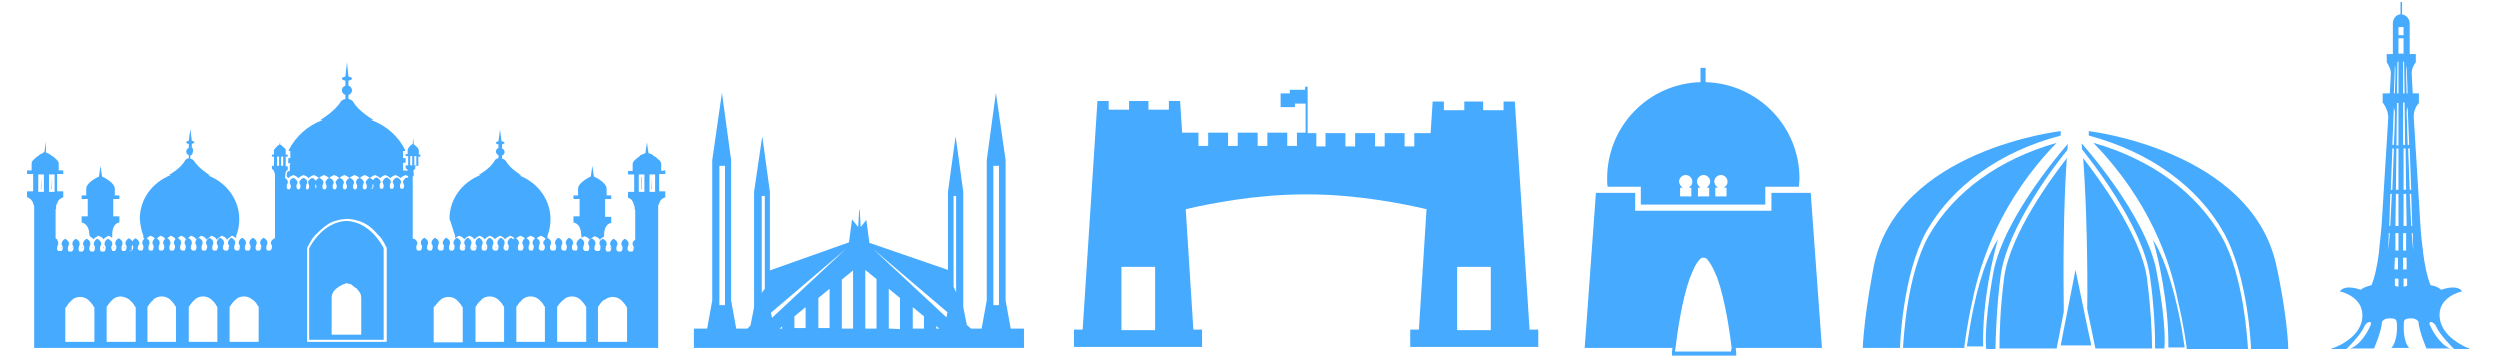 <?xml version="1.0" encoding="utf-8"?>
<!-- Generator: Adobe Illustrator 23.1.0, SVG Export Plug-In . SVG Version: 6.00 Build 0)  -->
<svg version="1.1" id="Layer_1" xmlns="http://www.w3.org/2000/svg" xmlns:xlink="http://www.w3.org/1999/xlink" x="0px" y="0px"
	 viewBox="0 0 490 70" style="enable-background:new 0 0 490 70;" xml:space="preserve">
<style type="text/css">
	.st0{fill:#46AAFF;}
</style>
<path class="st0" d="M10.2,34.7L10.2,34.7l-0.1,2.4h0.1V34.7z"/>
<path class="st0" d="M8.1,34.7L8.1,34.7L8,37.1h0.1V34.7z"/>
<path class="st0" d="M129.6,33.5v-1.3c0-0.1,0-0.2,0-0.2c0-0.1-0.1-0.2-0.1-0.2c0-0.1-0.1-0.1-0.1-0.2c-0.1-0.1-0.1-0.2-0.2-0.2
	c-0.3-0.3-0.6-0.6-1-0.8c-0.1,0-0.2-0.1-0.2-0.2c-0.1-0.1-0.2-0.1-0.2-0.1c-0.2-0.1-0.3-0.2-0.5-0.2c-0.1-0.1-0.2-0.1-0.2-0.1
	l-0.3-2.1l-0.3,2.1c0,0-0.1,0-0.2,0.1c-0.1,0.1-0.3,0.1-0.5,0.2c-0.1,0-0.2,0.1-0.2,0.1c-0.1,0-0.2,0.1-0.2,0.2
	c-0.3,0.2-0.7,0.5-1,0.8c-0.1,0.1-0.1,0.1-0.2,0.2c0,0.1-0.1,0.1-0.1,0.2c0,0.1-0.1,0.2-0.1,0.2c0,0.1,0,0.2,0,0.2v1.3h-0.9v0.7h1.2
	v3.4h-1.2v1.2c0,0,0.1,0,0.1,0c0.1,0,0.2,0.1,0.2,0.1c0.1,0,0.1,0.1,0.2,0.1c0.2,0.1,0.3,0.3,0.4,0.5c0,0.1,0.1,0.1,0.1,0.2
	c0,0.1,0.1,0.2,0.1,0.3c0,0.1,0,0.1,0.1,0.2c0,0.1,0,0.2,0.1,0.3c0,0.1,0,0.1,0,0.2c0,0,0,0.1,0,0.1c0,0,0,0.1,0,0.1
	c0,0.1,0,0.2,0,0.2h0.1v5.9c0,0-0.1,0-0.1,0.1c-0.1,0-0.1,0.1-0.2,0.1c0,0,0,0,0,0c-0.1,0.1-0.1,0.1-0.1,0.2c0,0-0.1,0.1-0.1,0.1
	c0,0,0,0.1,0,0.2c0,0,0,0.1,0,0.1c0,0.1,0,0.1,0,0.2c0,0,0.3,0.3,0.2,0.7c0,0.1,0,0.2-0.1,0.4c0,0.1-0.1,0.1-0.2,0.2h-0.6
	c-0.1-0.1-0.1-0.2-0.2-0.2c-0.1-0.1-0.1-0.2-0.1-0.4c0-0.4,0.2-0.7,0.2-0.7c0-0.1,0-0.2,0-0.3c0-0.2-0.1-0.4-0.2-0.5
	c-0.2-0.2-0.5-0.4-0.5-0.4s-0.3,0.1-0.5,0.4c-0.1,0.1-0.2,0.3-0.2,0.5c0,0.1,0,0.2,0,0.3c0,0,0.3,0.3,0.2,0.7c0,0.1,0,0.2-0.1,0.4
	c0,0.1-0.1,0.1-0.2,0.2h-0.6c-0.1-0.1-0.1-0.2-0.2-0.2c-0.1-0.1-0.1-0.2-0.1-0.4c0-0.4,0.2-0.7,0.2-0.7c0-0.1,0-0.2,0-0.3
	c0-0.2-0.1-0.4-0.2-0.5c-0.2-0.2-0.5-0.4-0.5-0.4s-0.3,0.1-0.5,0.4c-0.1,0.1-0.2,0.3-0.2,0.5c0,0.1,0,0.2,0,0.3c0,0,0.3,0.3,0.2,0.7
	c0,0.1,0,0.2-0.1,0.4c0,0.1-0.1,0.1-0.2,0.2h-0.6c-0.1-0.1-0.1-0.2-0.1-0.2c-0.1-0.1-0.1-0.2-0.1-0.4c0-0.4,0.2-0.7,0.2-0.7
	c0-0.1,0-0.2,0-0.3c0-0.2-0.1-0.4-0.2-0.5c-0.2-0.2-0.5-0.4-0.5-0.4s-0.1,0-0.2,0.1c-0.1,0.1-0.2,0.1-0.3,0.2
	c-0.1,0.1-0.2,0.3-0.2,0.5c0,0.1,0,0.2,0,0.3c0,0,0.3,0.3,0.2,0.7c0,0.1,0,0.2-0.1,0.4c0,0.1-0.1,0.1-0.2,0.2h-0.6
	c-0.1-0.1-0.1-0.2-0.2-0.2c-0.1-0.1-0.1-0.2-0.1-0.4c0-0.4,0.2-0.7,0.2-0.7c0-0.1,0-0.2,0-0.3c0-0.2-0.1-0.4-0.2-0.5
	c-0.2-0.2-0.5-0.4-0.5-0.4s-0.3,0.1-0.5,0.4c-0.1,0.1-0.2,0.3-0.2,0.5c0,0.1,0,0.2,0,0.3c0,0,0.3,0.3,0.2,0.7c0,0.1,0,0.2-0.1,0.4
	c0,0.1-0.1,0.1-0.2,0.2h-0.6c-0.1-0.1-0.1-0.2-0.2-0.2c-0.1-0.1-0.1-0.2-0.1-0.4c0-0.4,0.2-0.7,0.2-0.7c0-0.1,0-0.2,0-0.3
	c0-0.2-0.1-0.4-0.2-0.5c-0.2-0.2-0.5-0.4-0.5-0.4s-0.3,0.1-0.5,0.4c0,0-0.1,0.1-0.1,0.1c-0.1,0.1-0.1,0.3-0.2,0.4c0,0.1,0,0.2,0,0.3
	c0,0,0,0.1,0.1,0.2c0.1,0.1,0.1,0.3,0.1,0.5c0,0,0,0.1,0,0.1c0,0.1-0.1,0.2-0.1,0.3c0,0-0.1,0.1-0.1,0.1h-0.6
	c-0.1-0.1-0.1-0.1-0.2-0.2c-0.1-0.1-0.1-0.2-0.1-0.4c0-0.4,0.2-0.7,0.2-0.7c0-0.1,0-0.2,0-0.3c0-0.2-0.1-0.4-0.2-0.5
	c-0.2-0.2-0.5-0.4-0.5-0.4s-0.3,0.1-0.5,0.4c-0.1,0.1-0.2,0.3-0.2,0.5c0,0.1,0,0.2,0,0.3c0,0,0.3,0.3,0.2,0.7c0,0.1,0,0.2-0.1,0.4
	c0,0.1-0.1,0.2-0.1,0.2h-0.6c-0.1-0.1-0.1-0.1-0.2-0.2c-0.1-0.1-0.1-0.2-0.1-0.4c0-0.4,0.2-0.7,0.2-0.7c0-0.1,0-0.2,0-0.3
	c0-0.2-0.1-0.4-0.2-0.5c-0.2-0.2-0.5-0.4-0.5-0.4s-0.3,0.1-0.5,0.4c-0.1,0.1-0.2,0.3-0.2,0.5c0,0.1,0,0.2,0,0.3c0,0,0.3,0.3,0.2,0.7
	c0,0.1,0,0.2-0.1,0.4c0,0.1-0.1,0.2-0.2,0.2h-0.6c-0.1-0.1-0.1-0.1-0.2-0.2c-0.1-0.1-0.1-0.2-0.1-0.4c0-0.4,0.2-0.7,0.2-0.7
	c0-0.1,0-0.2,0-0.3c0-0.2-0.1-0.4-0.2-0.5c-0.2-0.2-0.5-0.4-0.5-0.4s-0.3,0.1-0.5,0.4c-0.1,0.1-0.1,0.1-0.2,0.2
	c-0.1,0.1-0.1,0.2-0.1,0.3c0,0.1,0,0.2,0,0.3c0,0,0,0,0.1,0.1c0.1,0.1,0.2,0.3,0.2,0.6c0,0.2-0.1,0.3-0.2,0.5c0,0,0,0-0.1,0.1h-0.6
	c-0.1-0.1-0.1-0.2-0.2-0.2c-0.1-0.1-0.1-0.2-0.1-0.4c0-0.4,0.2-0.7,0.2-0.7c0-0.1,0-0.2,0-0.3c0-0.2-0.1-0.4-0.2-0.5
	c-0.2-0.2-0.5-0.4-0.5-0.4s-0.3,0.1-0.5,0.4c-0.1,0.1-0.2,0.3-0.2,0.5c0,0.1,0,0.2,0,0.3c0,0,0.3,0.3,0.2,0.7c0,0.1,0,0.2-0.1,0.4
	c0,0.1-0.1,0.1-0.1,0.2h-0.6c-0.1-0.1-0.1-0.2-0.1-0.2c-0.1-0.1-0.1-0.2-0.1-0.4c0-0.4,0.2-0.7,0.2-0.7c0-0.1,0-0.2,0-0.3
	c0-0.2-0.1-0.4-0.2-0.5c-0.2-0.2-0.5-0.4-0.5-0.4s-0.3,0.1-0.5,0.4c-0.1,0.1-0.2,0.3-0.2,0.5c0,0.1,0,0.2,0,0.3c0,0,0.3,0.3,0.2,0.7
	c0,0.1,0,0.2-0.1,0.4c0,0.1-0.1,0.1-0.2,0.2h-0.6c-0.1-0.1-0.1-0.2-0.1-0.2c-0.1-0.1-0.1-0.2-0.1-0.4c0-0.4,0.2-0.7,0.2-0.7
	c0-0.1,0-0.2,0-0.3c0-0.2-0.1-0.4-0.2-0.5c-0.2-0.2-0.5-0.4-0.5-0.4s-0.3,0.1-0.5,0.4c-0.1,0.1-0.2,0.3-0.2,0.5c0,0.1,0,0.2,0,0.3
	c0,0,0.3,0.3,0.2,0.7c0,0.1,0,0.2-0.1,0.4c0,0.1-0.1,0.1-0.1,0.2H101c-0.1-0.1-0.1-0.2-0.2-0.2c-0.1-0.1-0.1-0.2-0.1-0.4
	c0-0.4,0.2-0.7,0.2-0.7c0-0.1,0-0.2,0-0.3c0-0.2-0.1-0.4-0.2-0.5c-0.2-0.2-0.5-0.4-0.5-0.4s-0.3,0.1-0.5,0.4
	c-0.1,0.1-0.2,0.3-0.2,0.5c0,0.1,0,0.2,0,0.3c0,0,0.3,0.3,0.2,0.7c0,0.1,0,0.2-0.1,0.4c0,0.1-0.1,0.1-0.1,0.2H99
	c-0.1-0.1-0.1-0.2-0.2-0.2c-0.1-0.1-0.1-0.2-0.1-0.4c0-0.4,0.2-0.7,0.2-0.7c0-0.1,0-0.2,0-0.3c0-0.2-0.1-0.4-0.2-0.5
	c-0.2-0.2-0.5-0.4-0.5-0.4s-0.3,0.1-0.5,0.4c-0.1,0.1-0.2,0.3-0.2,0.5c0,0.1,0,0.2,0,0.3c0,0,0.3,0.3,0.2,0.7c0,0.1,0,0.2-0.1,0.4
	c0,0.1-0.1,0.1-0.2,0.2h-0.6c-0.1-0.1-0.1-0.2-0.2-0.2c-0.1-0.1-0.1-0.2-0.1-0.4c0-0.4,0.2-0.7,0.2-0.7c0-0.1,0-0.2,0-0.3
	c0-0.2-0.1-0.4-0.2-0.5c-0.2-0.2-0.5-0.4-0.5-0.4s-0.3,0.1-0.5,0.4c-0.1,0.1-0.2,0.3-0.2,0.5c0,0.1,0,0.2,0,0.3c0,0,0.3,0.3,0.2,0.7
	c0,0.1,0,0.2-0.1,0.4c0,0.1-0.1,0.1-0.2,0.2h-0.6c-0.1-0.1-0.1-0.2-0.1-0.2c-0.1-0.1-0.1-0.2-0.1-0.4c0-0.4,0.2-0.7,0.2-0.7
	c0-0.1,0-0.2,0-0.3c0-0.2-0.1-0.4-0.2-0.5c-0.2-0.2-0.5-0.4-0.5-0.4s-0.3,0.1-0.5,0.4c-0.1,0.1-0.2,0.3-0.2,0.5c0,0.1,0,0.2,0,0.3
	c0,0,0.3,0.3,0.2,0.7c0,0.1,0,0.2-0.1,0.4c0,0.1-0.1,0.1-0.2,0.2h-0.6c-0.1-0.1-0.1-0.2-0.2-0.2c-0.1-0.1-0.1-0.2-0.1-0.4
	c0-0.4,0.2-0.7,0.2-0.7c0-0.1,0-0.2,0-0.3c0-0.2-0.1-0.4-0.2-0.5c-0.2-0.2-0.5-0.4-0.5-0.4s-0.3,0.1-0.5,0.4
	c-0.1,0.1-0.2,0.3-0.2,0.5c0,0.1,0,0.2,0,0.3c0,0,0.3,0.3,0.2,0.7c0,0.1,0,0.2-0.1,0.4c0,0.1-0.1,0.1-0.1,0.2h-0.6
	c-0.1-0.1-0.1-0.2-0.2-0.2c-0.1-0.1-0.1-0.2-0.1-0.4c0-0.4,0.2-0.7,0.2-0.7c0-0.1,0-0.2,0-0.3c0-0.2-0.1-0.4-0.2-0.5
	c-0.2-0.2-0.5-0.4-0.5-0.4s-0.3,0.1-0.5,0.4c-0.1,0.1-0.2,0.3-0.2,0.5c0,0.1,0,0.2,0,0.3c0,0,0.3,0.3,0.2,0.7c0,0.1,0,0.2-0.1,0.3
	c0,0.1-0.1,0.2-0.2,0.3h-0.1h-0.5c-0.1-0.1-0.1-0.2-0.1-0.2c-0.1-0.1-0.1-0.2-0.1-0.4c0-0.4,0.2-0.7,0.2-0.7c0-0.1,0-0.2,0-0.3
	c0-0.2-0.1-0.4-0.2-0.5c-0.2-0.2-0.5-0.4-0.5-0.4s-0.3,0.1-0.5,0.4c-0.1,0.1-0.2,0.3-0.2,0.5c0,0.1,0,0.2,0,0.3c0,0,0.3,0.3,0.2,0.7
	c0,0.1,0,0.2-0.1,0.4c0,0.1-0.1,0.1-0.2,0.2h-0.6c-0.1-0.1-0.1-0.2-0.2-0.2c-0.1-0.1-0.1-0.2-0.1-0.4c0-0.4,0.2-0.7,0.2-0.7
	c0-0.1,0-0.2,0-0.3c0-0.2-0.1-0.4-0.2-0.5c-0.2-0.2-0.5-0.4-0.5-0.4s-0.3,0.1-0.5,0.4c-0.1,0.1-0.2,0.3-0.2,0.5c0,0.1,0,0.2,0,0.3
	c0,0,0.3,0.3,0.2,0.7c0,0.1,0,0.2-0.1,0.4c0,0.1-0.1,0.1-0.1,0.2h-0.6c-0.1-0.1-0.1-0.2-0.2-0.2c-0.1-0.1-0.1-0.2-0.1-0.4
	c0-0.4,0.2-0.7,0.2-0.7c0-0.1,0-0.2,0-0.3c0-0.2-0.1-0.4-0.2-0.5c-0.2-0.2-0.5-0.4-0.5-0.4s-0.3,0.1-0.5,0.4
	c-0.1,0.1-0.2,0.3-0.2,0.5c0,0.1,0,0.2,0,0.3c0,0,0.3,0.3,0.2,0.7c0,0.1,0,0.2-0.1,0.4c0,0.1-0.1,0.1-0.2,0.2h-0.6
	c-0.1-0.1-0.1-0.2-0.1-0.2c-0.1-0.1-0.1-0.2-0.1-0.4c0-0.4,0.2-0.7,0.2-0.7c0-0.1,0-0.2,0-0.2c0-0.1,0-0.2-0.1-0.3
	c-0.1-0.2-0.3-0.4-0.5-0.5c0,0,0,0-0.1,0c0,0-0.1,0-0.1,0c0,0,0,0-0.1,0v-9.7h0v-2.8h0c0,0,0-1.1,0.5-1.2v-0.6H82v-1.8h0.4v-0.4
	h-0.3v-0.7c0-0.7-1-1.3-1-1.3L81,27l-0.1,1.2c0,0-1,0.6-1,1.3v0.7h-0.2h-0.2v0.4h0.3H80V31v1.4h-0.5v0.6c0.6,0.1,0.5,1.2,0.5,1.2h0
	v0.7c-0.1-0.1-0.2-0.1-0.2-0.1s-0.1,0-0.3,0.1c-0.1,0.1-0.2,0.1-0.2,0.2c0,0,0,0.1-0.1,0.1c-0.1,0.1-0.1,0.2-0.2,0.3
	c0,0,0,0.1,0,0.1c0,0.1,0,0.2,0,0.2c0,0,0.2,0.3,0.2,0.6c0,0,0,0,0,0.1c0,0.2-0.1,0.3-0.2,0.5h-0.4c-0.2-0.2-0.2-0.3-0.2-0.5
	c0,0,0,0,0-0.1c0-0.4,0.2-0.6,0.2-0.6c0-0.1,0-0.2,0-0.2c0-0.1-0.1-0.3-0.2-0.4c0,0,0-0.1-0.1-0.1c-0.1-0.1-0.2-0.1-0.2-0.2
	c-0.2-0.1-0.3-0.1-0.3-0.1s-0.1,0-0.3,0.1c-0.1,0.1-0.2,0.1-0.2,0.2c0,0,0,0.1-0.1,0.1c-0.1,0.1-0.2,0.2-0.2,0.4c0,0.1,0,0.2,0,0.2
	c0,0,0.2,0.3,0.2,0.6c0,0,0,0,0,0.1c0,0.2-0.1,0.3-0.2,0.5h-0.4c-0.2-0.2-0.2-0.3-0.2-0.5c0,0,0,0,0-0.1c0-0.4,0.2-0.6,0.2-0.6
	c0-0.1,0-0.2,0-0.2c0-0.1-0.1-0.3-0.2-0.4c0,0-0.1-0.1-0.1-0.1c-0.1-0.1-0.2-0.1-0.2-0.2c-0.1-0.1-0.3-0.1-0.3-0.1s-0.1,0-0.3,0.1
	c-0.1,0.1-0.2,0.1-0.2,0.2c0,0-0.1,0.1-0.1,0.1c-0.1,0.1-0.1,0.2-0.2,0.4c0,0.1,0,0.2,0,0.2c0,0,0.2,0.3,0.2,0.6c0,0,0,0,0,0.1
	c0,0.2-0.1,0.3-0.2,0.5h-0.4c-0.1-0.2-0.2-0.3-0.2-0.5c0,0,0,0,0-0.1c0-0.4,0.2-0.6,0.2-0.6c0-0.1,0-0.2,0-0.2
	c0-0.1-0.1-0.3-0.2-0.4c0,0,0-0.1-0.1-0.1c-0.1-0.1-0.2-0.1-0.2-0.2c-0.1-0.1-0.3-0.1-0.3-0.1s-0.1,0-0.3,0.1
	c-0.1,0.1-0.2,0.1-0.2,0.2c0,0,0,0.1-0.1,0.1c0,0,0,0.1-0.1,0.1c-0.1,0.1-0.1,0.2-0.1,0.3c0,0.1,0,0.2,0,0.2c0,0,0.2,0.3,0.2,0.6
	c0,0,0,0,0,0.1c0,0.2-0.1,0.3-0.2,0.5h-0.4C73,36.9,73,36.8,73,36.6c0,0,0,0,0-0.1c0-0.4,0.2-0.6,0.2-0.6c0-0.1,0-0.2,0-0.2
	c0,0,0-0.1,0-0.1c0-0.1-0.1-0.2-0.1-0.3c0,0,0-0.1-0.1-0.1c-0.1-0.1-0.2-0.1-0.2-0.2c-0.2-0.1-0.3-0.1-0.3-0.1s-0.1,0-0.3,0.1
	c-0.1,0.1-0.2,0.1-0.2,0.2c0,0,0,0.1-0.1,0.1c-0.1,0.1-0.2,0.2-0.2,0.4c0,0.1,0,0.2,0,0.2c0,0,0.2,0.3,0.2,0.6c0,0,0,0,0,0.1
	c0,0.2-0.1,0.3-0.2,0.5h-0.4c-0.2-0.2-0.2-0.3-0.2-0.5c0,0,0,0,0-0.1c0-0.4,0.2-0.6,0.2-0.6c0-0.1,0-0.2,0-0.2
	c0-0.1-0.1-0.3-0.2-0.4c0,0,0-0.1-0.1-0.1c-0.1-0.1-0.2-0.1-0.2-0.2c-0.2-0.1-0.3-0.1-0.3-0.1s-0.1,0-0.3,0.1
	c-0.1,0.1-0.2,0.1-0.2,0.2c0,0,0,0.1-0.1,0.1c0,0.1-0.1,0.1-0.1,0.2c0,0.1,0,0.1,0,0.2c0,0.1,0,0.2,0,0.2c0,0,0.2,0.3,0.2,0.6
	c0,0,0,0,0,0.1c0,0.2-0.1,0.3-0.2,0.5h-0.4c-0.2-0.2-0.2-0.3-0.2-0.5c0,0,0,0,0-0.1c0-0.4,0.2-0.6,0.2-0.6c0-0.1,0-0.2,0-0.2
	c0-0.1-0.1-0.3-0.2-0.4c0,0,0-0.1-0.1-0.1c-0.1-0.1-0.2-0.1-0.2-0.2c-0.2-0.1-0.3-0.1-0.3-0.1s-0.1,0-0.3,0.1
	c-0.1,0.1-0.2,0.1-0.2,0.2c0,0-0.1,0.1-0.1,0.1c-0.1,0.1-0.1,0.2-0.2,0.4c0,0.1,0,0.2,0,0.2c0,0,0.2,0.3,0.2,0.6c0,0,0,0,0,0.1
	c0,0.2-0.1,0.3-0.2,0.5h-0.4c-0.2-0.2-0.2-0.3-0.2-0.5c0,0,0,0,0-0.1c0-0.4,0.2-0.6,0.2-0.6c0-0.1,0-0.2,0-0.2
	c0-0.1-0.1-0.3-0.2-0.4c0,0,0-0.1-0.1-0.1c-0.1-0.1-0.1-0.1-0.2-0.2c-0.2-0.1-0.3-0.1-0.3-0.1s-0.1,0-0.3,0.1
	c-0.1,0.1-0.2,0.1-0.2,0.2c0,0,0,0.1-0.1,0.1c-0.1,0.1-0.1,0.2-0.2,0.3c0,0,0,0.1,0,0.1c0,0.1,0,0.2,0,0.2c0,0,0.2,0.3,0.2,0.6
	c0,0,0,0,0,0.1c0,0.2-0.1,0.3-0.2,0.5h-0.4c-0.2-0.2-0.2-0.3-0.2-0.5c0,0,0,0,0-0.1c0-0.4,0.2-0.6,0.2-0.6c0-0.1,0-0.2,0-0.2
	c0-0.1-0.1-0.3-0.2-0.4c0,0,0-0.1-0.1-0.1c-0.1-0.1-0.2-0.1-0.2-0.2c-0.2-0.1-0.3-0.1-0.3-0.1s-0.1,0-0.3,0.1
	c-0.1,0.1-0.2,0.1-0.2,0.2c0,0-0.1,0.1-0.1,0.1c-0.1,0.1-0.2,0.2-0.2,0.4c0,0.1,0,0.2,0,0.2c0,0,0.2,0.3,0.2,0.6c0,0,0,0,0,0.1
	c0,0.2-0.1,0.3-0.2,0.5h-0.4c-0.2-0.2-0.2-0.3-0.2-0.5c0,0,0,0,0-0.1c0-0.4,0.2-0.6,0.2-0.6c0-0.1,0-0.2,0-0.2
	c0-0.1-0.1-0.3-0.2-0.4c0,0,0-0.1-0.1-0.1c-0.1-0.1-0.2-0.1-0.2-0.2c-0.2-0.1-0.3-0.1-0.3-0.1s-0.1,0-0.3,0.1
	c-0.1,0.1-0.2,0.1-0.2,0.2c0,0-0.1,0.1-0.1,0.1c-0.1,0.1-0.1,0.2-0.2,0.4c0,0.1,0,0.2,0,0.2c0,0,0.2,0.3,0.2,0.6c0,0,0,0,0,0.1
	c0,0.2-0.1,0.3-0.2,0.5H62c-0.1-0.2-0.2-0.3-0.2-0.5c0,0,0,0,0-0.1c0-0.4,0.2-0.6,0.2-0.6c0-0.1,0-0.2,0-0.2c0-0.1-0.1-0.3-0.2-0.4
	c0,0,0-0.1-0.1-0.1c-0.1-0.1-0.2-0.1-0.2-0.2c-0.1-0.1-0.3-0.1-0.3-0.1s-0.1,0-0.3,0.1c-0.1,0.1-0.2,0.1-0.2,0.2c0,0,0,0.1-0.1,0.1
	c0,0,0,0.1-0.1,0.1c-0.1,0.1-0.1,0.2-0.1,0.3c0,0.1,0,0.2,0,0.2c0,0,0.2,0.3,0.2,0.6c0,0,0,0,0,0.1c0,0.2-0.1,0.3-0.2,0.5h-0.4
	C60,36.9,60,36.8,60,36.6c0,0,0,0,0-0.1c0-0.4,0.2-0.6,0.2-0.6c0-0.1,0-0.2,0-0.2c0,0,0-0.1,0-0.1c0-0.1-0.1-0.2-0.1-0.3
	c0,0,0-0.1-0.1-0.1c-0.1-0.1-0.2-0.1-0.2-0.2c-0.2-0.1-0.3-0.1-0.3-0.1s-0.1,0-0.3,0.1c-0.1,0.1-0.2,0.1-0.2,0.2c0,0,0,0.1-0.1,0.1
	c-0.1,0.1-0.2,0.2-0.2,0.4c0,0.1,0,0.2,0,0.2c0,0,0.2,0.3,0.2,0.6c0,0,0,0,0,0.1c0,0.2-0.1,0.3-0.2,0.5h-0.4
	c-0.1-0.2-0.2-0.3-0.2-0.5c0,0,0,0,0-0.1c0-0.4,0.2-0.6,0.2-0.6c0-0.1,0-0.2,0-0.2c0-0.1-0.1-0.3-0.2-0.4c0,0,0-0.1-0.1-0.1
	c-0.1-0.1-0.2-0.1-0.2-0.2c-0.1-0.1-0.3-0.1-0.3-0.1s-0.1,0-0.3,0.1c-0.1,0.1-0.2,0.1-0.2,0.2c0,0,0,0.1-0.1,0.1
	c0,0.1-0.1,0.1-0.1,0.2c0,0.1,0,0.1,0,0.2c0,0.1,0,0.2,0,0.2c0,0,0.2,0.3,0.2,0.6c0,0,0,0,0,0.1c0,0.2-0.1,0.3-0.2,0.5h-0.4
	c-0.2-0.2-0.2-0.3-0.2-0.5c0,0,0,0,0-0.1c0-0.4,0.2-0.6,0.2-0.6c0-0.1,0-0.1,0-0.2c0-0.1,0-0.1,0-0.2c0-0.1-0.1-0.2-0.1-0.2
	c0,0-0.1-0.1-0.1-0.1C56.2,35.1,56.1,35,56,35c0,0-0.1,0-0.1,0v-0.5h0c0,0,0-1.1,0.5-1.2v-0.7H56V31v-0.3h0.1h0.3v-0.4h-0.2H56v-0.7
	c0-0.1,0-0.1,0-0.2c0-0.1,0-0.1-0.1-0.2c0,0,0-0.1-0.1-0.1c0-0.1-0.1-0.1-0.2-0.2c0,0-0.1-0.1-0.1-0.1c-0.1-0.1-0.1-0.1-0.2-0.2
	c0,0-0.1,0-0.1-0.1c-0.1-0.1-0.1-0.1-0.2-0.1c0,0-0.1-0.1-0.1-0.1c0,0,0,0,0,0c0,0,0,0,0,0l0-0.6L55,27.1l-0.1,0.6l-0.1,0.6
	c0,0,0,0,0,0c0,0,0,0,0,0c0,0-0.1,0-0.1,0.1c0,0-0.1,0.1-0.2,0.1c0,0-0.1,0-0.1,0.1c-0.1,0-0.1,0.1-0.2,0.2c0,0-0.1,0.1-0.1,0.1
	c-0.1,0.1-0.1,0.1-0.2,0.2c0,0,0,0.1-0.1,0.1c0,0.1,0,0.1-0.1,0.2s0,0.1,0,0.2v0.7h-0.4v0.4h0.4v1.8h-0.4v0.6
	c0.5,0.2,0.6,1.2,0.6,1.2h0v2.7h0v9.7c0,0,0,0-0.1,0c0,0,0,0-0.1,0.1c-0.1,0-0.1,0.1-0.2,0.1c0,0,0,0-0.1,0.1
	c-0.2,0.2-0.3,0.4-0.3,0.6c0,0.1,0,0.1,0,0.2c0,0,0.3,0.3,0.2,0.7c0,0.1,0,0.2-0.1,0.3c0,0.1-0.1,0.2-0.2,0.3h-0.6
	c-0.1-0.1-0.2-0.3-0.2-0.4c0-0.1,0-0.1,0-0.2c0-0.4,0.2-0.7,0.2-0.7c0-0.1,0-0.2,0-0.3c0-0.2-0.1-0.4-0.2-0.5
	c-0.2-0.2-0.5-0.4-0.5-0.4s-0.3,0.1-0.5,0.4c-0.1,0.1-0.2,0.3-0.2,0.5c0,0.1,0,0.2,0,0.3c0,0,0.3,0.3,0.2,0.7c0,0.1,0,0.2-0.1,0.3
	c0,0.1-0.1,0.2-0.2,0.3h-0.6c-0.1-0.1-0.2-0.3-0.2-0.4c0-0.1,0-0.1,0-0.2c0-0.4,0.2-0.7,0.2-0.7c0-0.1,0-0.2,0-0.3
	c0-0.2-0.1-0.4-0.2-0.5c-0.2-0.2-0.5-0.4-0.5-0.4s-0.3,0.1-0.5,0.4c-0.1,0.1-0.2,0.3-0.2,0.5c0,0.1,0,0.2,0,0.3c0,0,0.3,0.3,0.2,0.7
	c0,0.1,0,0.2-0.1,0.4c0,0.1-0.1,0.1-0.2,0.2h-0.6c-0.1-0.1-0.2-0.3-0.2-0.4c0-0.1,0-0.1,0-0.2c0-0.4,0.2-0.7,0.2-0.7
	c0-0.1,0-0.2,0-0.3c0-0.2-0.1-0.4-0.2-0.5c-0.2-0.2-0.5-0.4-0.5-0.4s-0.3,0.1-0.5,0.4c-0.1,0.1-0.2,0.3-0.2,0.5c0,0.1,0,0.2,0,0.3
	c0,0,0.3,0.3,0.2,0.7c0,0.1,0,0.2-0.1,0.4c0,0.1-0.1,0.1-0.1,0.2h-0.5h-0.1c-0.1-0.1-0.1-0.2-0.2-0.2c-0.1-0.1-0.1-0.2-0.1-0.4
	c0-0.4,0.2-0.7,0.2-0.7c0-0.1,0-0.2,0-0.3c0-0.2-0.1-0.4-0.2-0.5c-0.2-0.2-0.5-0.4-0.5-0.4s-0.3,0.1-0.5,0.4
	c-0.1,0.1-0.2,0.3-0.2,0.5c0,0.1,0,0.2,0,0.3c0,0,0.3,0.3,0.2,0.7c0,0.1,0,0.2-0.1,0.3c0,0.1-0.1,0.2-0.2,0.3h-0.6
	c-0.1-0.1-0.1-0.2-0.2-0.2c-0.1-0.1-0.1-0.2-0.1-0.4c0-0.4,0.2-0.7,0.2-0.7c0-0.1,0-0.2,0-0.3c0-0.2-0.1-0.4-0.2-0.5
	c-0.2-0.2-0.5-0.4-0.5-0.4s-0.3,0.1-0.5,0.4c-0.1,0.1-0.2,0.3-0.2,0.5c0,0.1,0,0.2,0,0.3c0,0,0.3,0.3,0.2,0.7c0,0.1,0,0.2-0.1,0.3
	c0,0.1-0.1,0.2-0.2,0.3h-0.6c-0.1-0.1-0.2-0.3-0.2-0.4c0-0.1,0-0.1,0-0.2c0-0.4,0.2-0.7,0.2-0.7c0-0.1,0-0.2,0-0.3
	c0-0.2-0.1-0.4-0.2-0.5c-0.2-0.2-0.5-0.4-0.5-0.4s-0.3,0.1-0.5,0.4c-0.1,0.1-0.2,0.3-0.2,0.5c0,0.1,0,0.2,0,0.3c0,0,0.3,0.3,0.2,0.7
	c0,0.1,0,0.2-0.1,0.3c0,0.1-0.1,0.2-0.2,0.3h-0.6c-0.1-0.1-0.2-0.3-0.2-0.4c0-0.1,0-0.1,0-0.2c0-0.4,0.2-0.7,0.2-0.7
	c0-0.1,0-0.2,0-0.3c0-0.2-0.1-0.4-0.2-0.5c-0.2-0.2-0.5-0.4-0.5-0.4s-0.3,0.1-0.5,0.4c-0.1,0.1-0.2,0.3-0.2,0.5c0,0.1,0,0.2,0,0.3
	c0,0,0.3,0.3,0.2,0.7c0,0.1,0,0.2-0.1,0.4c0,0.1-0.1,0.1-0.1,0.2h-0.6c-0.1-0.1-0.1-0.2-0.2-0.2c-0.1-0.1-0.1-0.2-0.1-0.4
	c0-0.4,0.2-0.7,0.2-0.7c0-0.1,0-0.2,0-0.3c0-0.2-0.1-0.4-0.2-0.5c-0.2-0.2-0.5-0.4-0.5-0.4s-0.3,0.1-0.5,0.4
	c-0.1,0.1-0.2,0.3-0.2,0.5c0,0.1,0,0.2,0,0.3c0,0,0.3,0.3,0.2,0.7c0,0.1,0,0.2-0.1,0.4c0,0.1-0.1,0.1-0.1,0.2h-0.6
	c-0.1-0.1-0.1-0.2-0.2-0.2c-0.1-0.1-0.1-0.2-0.1-0.4c0-0.4,0.2-0.7,0.2-0.7c0-0.1,0-0.2,0-0.3c0-0.2-0.1-0.4-0.2-0.5
	c-0.2-0.2-0.5-0.4-0.5-0.4s-0.3,0.1-0.5,0.4c-0.1,0.1-0.2,0.3-0.2,0.5c0,0.1,0,0.2,0,0.3c0,0,0.3,0.3,0.2,0.7c0,0.1,0,0.2-0.1,0.3
	c0,0.1-0.1,0.2-0.2,0.3h-0.6c-0.1-0.1-0.2-0.3-0.2-0.4c0-0.1,0-0.1,0-0.2c0-0.4,0.2-0.7,0.2-0.7c0-0.1,0-0.2,0-0.3
	c0-0.2-0.1-0.4-0.2-0.5c-0.2-0.2-0.5-0.4-0.5-0.4s-0.3,0.1-0.5,0.4c-0.1,0.1-0.2,0.3-0.2,0.5c0,0.1,0,0.2,0,0.3c0,0,0.3,0.3,0.2,0.7
	c0,0.1,0,0.2-0.1,0.3c0,0.1-0.1,0.2-0.2,0.3h-0.6c-0.1-0.1-0.2-0.3-0.2-0.4c0-0.1,0-0.1,0-0.2c0-0.4,0.2-0.7,0.2-0.7
	c0-0.1,0-0.2,0-0.3c0-0.2-0.1-0.4-0.2-0.5c-0.2-0.2-0.5-0.4-0.5-0.4s-0.3,0.1-0.5,0.4c-0.1,0.1-0.2,0.3-0.2,0.5c0,0.1,0,0.2,0,0.3
	c0,0,0.3,0.3,0.2,0.7c0,0.1,0,0.2-0.1,0.4c0,0.1-0.1,0.1-0.1,0.2h-0.6c-0.1-0.1-0.2-0.3-0.2-0.4c0-0.1,0-0.1,0-0.2
	c0-0.4,0.2-0.7,0.2-0.7c0-0.1,0-0.2,0-0.3c0-0.2-0.1-0.4-0.2-0.5c-0.2-0.2-0.5-0.4-0.5-0.4s-0.3,0.1-0.5,0.4
	c-0.1,0.1-0.2,0.3-0.2,0.5c0,0.1,0,0.2,0,0.3c0,0,0.3,0.3,0.2,0.7c0,0.1,0,0.2-0.1,0.4c0,0.1-0.1,0.1-0.1,0.2h-0.6
	c0,0-0.1-0.1-0.1-0.1c0,0-0.1-0.1-0.1-0.1c-0.1-0.1-0.1-0.2-0.1-0.3c0-0.2,0.1-0.5,0.2-0.6c0-0.1,0.1-0.1,0.1-0.1c0-0.1,0-0.2,0-0.3
	c0-0.1,0-0.2-0.1-0.3c0-0.1-0.1-0.1-0.1-0.2c-0.2-0.2-0.5-0.4-0.5-0.4s-0.3,0.1-0.5,0.4c-0.1,0.1-0.2,0.3-0.2,0.5c0,0.1,0,0.2,0,0.3
	c0,0,0.3,0.3,0.2,0.7c0,0.1,0,0.2-0.1,0.3c0,0.1-0.1,0.2-0.2,0.3h-0.6C26,49.1,26,49,25.9,49c-0.1-0.1-0.1-0.2-0.1-0.4
	c0-0.4,0.2-0.7,0.2-0.7c0-0.1,0-0.2,0-0.3c0-0.2-0.1-0.4-0.2-0.5c-0.2-0.2-0.5-0.4-0.5-0.4s-0.3,0.1-0.5,0.4
	c-0.1,0.1-0.2,0.3-0.2,0.5c0,0.1,0,0.2,0,0.3c0,0,0.3,0.3,0.2,0.7c0,0.1,0,0.2-0.1,0.3c0,0.1-0.1,0.2-0.2,0.3H24
	c-0.1-0.1-0.2-0.3-0.2-0.4c0-0.1,0-0.1,0-0.2c0-0.4,0.2-0.7,0.2-0.7c0-0.1,0-0.2,0-0.3c0-0.2-0.1-0.4-0.2-0.5
	c-0.2-0.2-0.5-0.4-0.5-0.4s-0.3,0.1-0.5,0.4c-0.1,0.1-0.2,0.3-0.2,0.5c0,0.1,0,0.2,0,0.3c0,0,0.3,0.3,0.2,0.7c0,0.1,0,0.2-0.1,0.3
	c0,0.1-0.1,0.2-0.2,0.3H22c0,0,0,0,0-0.1c-0.1-0.2-0.2-0.4-0.2-0.5c0-0.3,0.1-0.5,0.2-0.6c0,0,0,0,0,0c0-0.1,0-0.2,0-0.3
	c0-0.1,0-0.2-0.1-0.3c0-0.1-0.1-0.2-0.2-0.2c-0.2-0.2-0.5-0.4-0.5-0.4s-0.3,0.1-0.5,0.4c-0.1,0.1-0.2,0.3-0.2,0.5c0,0.1,0,0.2,0,0.3
	c0,0,0.3,0.3,0.2,0.7c0,0.1,0,0.2-0.1,0.4c0,0.1-0.1,0.1-0.2,0.2h-0.6c-0.1-0.1-0.1-0.2-0.1-0.2c-0.1-0.1-0.1-0.2-0.1-0.4
	c0-0.4,0.2-0.7,0.2-0.7c0-0.1,0-0.2,0-0.3c0-0.2-0.1-0.4-0.2-0.5c-0.2-0.2-0.5-0.4-0.5-0.4s-0.3,0.1-0.5,0.4
	c-0.1,0.1-0.2,0.3-0.2,0.5c0,0.1,0,0.2,0,0.3c0,0,0.3,0.3,0.2,0.7c0,0.1,0,0.2-0.1,0.4c0,0.1-0.1,0.1-0.1,0.2h-0.6
	c-0.1-0.1-0.1-0.2-0.2-0.2c-0.1-0.1-0.1-0.2-0.1-0.4c0-0.4,0.2-0.7,0.2-0.7c0-0.1,0-0.2,0-0.3c0-0.2-0.1-0.4-0.2-0.5
	c-0.1-0.1-0.2-0.2-0.2-0.2c-0.2-0.1-0.3-0.2-0.3-0.2s-0.3,0.1-0.5,0.4c-0.1,0.1-0.2,0.3-0.2,0.5c0,0.1,0,0.2,0,0.3
	c0,0,0.3,0.3,0.2,0.7c0,0.1,0,0.2-0.1,0.3c0,0.1-0.1,0.2-0.2,0.3h-0.6c-0.1-0.1-0.2-0.2-0.2-0.4c0-0.1,0-0.1,0-0.2
	c0-0.4,0.2-0.7,0.2-0.7c0-0.1,0-0.2,0-0.3c0-0.2-0.1-0.4-0.2-0.5c-0.2-0.2-0.5-0.4-0.5-0.4s-0.3,0.1-0.5,0.4
	c-0.1,0.1-0.2,0.3-0.2,0.5c0,0.1,0,0.2,0,0.3c0,0,0.3,0.3,0.2,0.7c0,0.1,0,0.2-0.1,0.3c0,0.1-0.1,0.2-0.2,0.3h-0.6
	c-0.1-0.1-0.2-0.2-0.2-0.4c0-0.1,0-0.1,0-0.2c0-0.4,0.2-0.7,0.2-0.7c0-0.1,0-0.2,0-0.3c0-0.2-0.1-0.4-0.2-0.5
	c-0.2-0.2-0.5-0.4-0.5-0.4s-0.3,0.1-0.5,0.4c-0.1,0.1-0.2,0.3-0.2,0.5c0,0.1,0,0.2,0,0.3c0,0,0.3,0.3,0.2,0.7c0,0.1,0,0.2-0.1,0.3
	c0,0.1-0.1,0.2-0.2,0.2h-0.6c-0.1-0.1-0.2-0.2-0.2-0.4c0-0.1,0-0.1,0-0.2c0-0.4,0.2-0.7,0.2-0.7c0-0.1,0-0.1,0-0.2c0,0,0-0.1,0-0.1
	c0-0.1,0-0.1,0-0.2c0,0,0-0.1-0.1-0.2c0-0.1-0.1-0.1-0.1-0.2c0,0,0,0,0-0.1c0,0-0.1-0.1-0.2-0.1c0,0-0.1-0.1-0.1-0.1V41h0.1
	c0,0,0-0.1,0-0.2c0,0,0-0.1,0-0.1c0,0,0,0,0-0.1c0,0,0-0.1,0-0.2c0-0.1,0-0.2,0.1-0.3c0-0.1,0-0.1,0.1-0.2c0-0.1,0.1-0.2,0.1-0.3
	c0-0.1,0.1-0.1,0.1-0.2c0.1-0.2,0.3-0.4,0.5-0.5c0.1,0,0.1-0.1,0.2-0.1c0.1,0,0.2-0.1,0.2-0.1c0,0,0.1,0,0.1,0v-1.2h-1.2v-3.4h1.2
	v-0.7h-0.9v-1.3c0-0.1,0-0.2,0-0.2c0-0.1-0.1-0.2-0.1-0.2c0-0.1-0.1-0.1-0.1-0.2c-0.1-0.1-0.1-0.1-0.2-0.2c-0.3-0.3-0.6-0.6-1-0.8
	c-0.1-0.1-0.2-0.1-0.2-0.2c-0.1,0-0.2-0.1-0.2-0.1c-0.2-0.1-0.3-0.2-0.5-0.2c-0.1-0.1-0.2-0.1-0.2-0.1L9,27.7l-0.3,2.1
	c0,0-0.1,0-0.2,0.1C8.4,30,8.2,30.1,8,30.2c-0.1,0-0.2,0.1-0.2,0.1c-0.1,0-0.1,0.1-0.2,0.2c-0.4,0.2-0.7,0.5-1,0.8
	c-0.1,0.1-0.1,0.1-0.2,0.2c-0.1,0.1-0.1,0.1-0.1,0.2c0,0.1-0.1,0.2-0.1,0.2c0,0.1,0,0.2,0,0.2v1.3H5.3v0.7h1.2v3.4H5.3v1.2
	c0,0,0.1,0,0.1,0c0.1,0,0.2,0,0.2,0.1c0.1,0,0.1,0.1,0.2,0.1c0.2,0.1,0.3,0.3,0.5,0.5c0,0.1,0.1,0.1,0.1,0.2
	c0.1,0.1,0.1,0.2,0.1,0.3c0,0.1,0,0.1,0.1,0.2c0,0.1,0,0.2,0.1,0.3c0,0.1,0,0.1,0,0.2c0,0,0,0,0,0.1c0,0,0,0.1,0,0.1
	c0,0.1,0,0.2,0,0.2v27.2h47.2h4.3h19.2h4.3H129V41c0,0,0-0.1,0-0.2c0,0,0-0.1,0-0.1c0,0,0,0,0-0.1c0,0,0-0.1,0-0.2
	c0-0.1,0-0.2,0.1-0.3c0-0.1,0-0.1,0.1-0.2c0-0.1,0.1-0.2,0.1-0.3c0-0.1,0.1-0.1,0.1-0.2c0.1-0.2,0.3-0.4,0.5-0.5
	c0.1,0,0.1-0.1,0.2-0.1c0.1,0,0.1-0.1,0.2-0.1c0,0,0.1,0,0.1,0v-1.2h-1.2v-3.4h1.2v-0.7L129.6,33.5L129.6,33.5L129.6,33.5z
	 M127.3,34.2h1.1v3.4h-1.1V34.2z M125.2,34.2h1.1v3.4h-1.1V34.2z M118.6,58.7c0.4-0.3,0.9-0.5,1.5-0.5c0.6,0,1.1,0.2,1.5,0.5
	c0.1,0.1,0.2,0.1,0.2,0.2c0.4,0.3,0.6,0.7,0.8,0.9c0,0.1,0.1,0.1,0.1,0.2c0,0,0.1,0.1,0.1,0.1c0.1,0.1,0.1,0.2,0.1,0.2V67h-5.7v-6.8
	c0,0,0-0.1,0.1-0.2c0,0,0-0.1,0.1-0.1c0,0,0.1-0.1,0.1-0.2c0.2-0.3,0.5-0.6,0.8-0.9C118.5,58.8,118.6,58.7,118.6,58.7z M110.4,58.8
	c0.1-0.1,0.2-0.1,0.2-0.2c0.4-0.3,0.9-0.5,1.5-0.5c0.6,0,1.1,0.2,1.5,0.5c0.1,0.1,0.2,0.1,0.2,0.2c0.4,0.3,0.6,0.7,0.8,0.9
	c0,0.1,0.1,0.1,0.1,0.2c0,0,0,0.1,0.1,0.1c0.1,0.1,0.1,0.2,0.1,0.2V67h-5.7v-6.8c0,0,0-0.1,0.1-0.2c0,0,0.1-0.1,0.1-0.1
	s0.1-0.1,0.1-0.2C109.7,59.5,110,59.1,110.4,58.8z M101.2,67v-6.8c0,0,0-0.1,0.1-0.2c0,0,0-0.1,0.1-0.1c0,0,0.1-0.1,0.1-0.2
	c0.2-0.3,0.5-0.6,0.8-0.9c0.1-0.1,0.1-0.1,0.2-0.2c0.4-0.3,0.9-0.5,1.5-0.5c0.6,0,1.1,0.2,1.5,0.5c0.1,0.1,0.2,0.1,0.2,0.2
	c0.4,0.3,0.7,0.7,0.8,0.9c0,0.1,0.1,0.1,0.1,0.2s0.1,0.1,0.1,0.1c0.1,0.1,0.1,0.2,0.1,0.2V67H101.2z M93.2,67v-6.8
	c0,0,0-0.1,0.1-0.2c0,0,0.1-0.1,0.1-0.1c0,0,0.1-0.1,0.1-0.2c0.2-0.3,0.5-0.6,0.8-0.9c0.1-0.1,0.1-0.1,0.2-0.2
	c0.4-0.3,0.9-0.5,1.5-0.5c0.6,0,1.1,0.2,1.5,0.5c0.1,0.1,0.2,0.1,0.2,0.2c0.4,0.3,0.7,0.7,0.8,0.9c0,0.1,0.1,0.1,0.1,0.2
	c0,0,0.1,0.1,0.1,0.1c0.1,0.1,0.1,0.2,0.1,0.2V67H93.2z M85.4,59.8c0.2-0.3,0.5-0.6,0.8-0.9c0.1-0.1,0.1-0.1,0.2-0.2
	c0.4-0.3,0.9-0.5,1.5-0.5c0.6,0,1.1,0.2,1.5,0.5c0.1,0.1,0.2,0.1,0.2,0.2c0.4,0.3,0.6,0.7,0.8,0.9c0,0.1,0.1,0.1,0.1,0.2
	c0,0,0,0.1,0.1,0.1c0.1,0.1,0.1,0.2,0.1,0.2v6.8h-5.7v-6.8c0,0,0-0.1,0.1-0.2c0,0,0-0.1,0.1-0.1C85.4,59.9,85.4,59.8,85.4,59.8z
	 M60.2,67V48.6c0,0,0.2-0.5,0.7-1.3c0.1-0.2,0.2-0.3,0.3-0.5c0.1-0.2,0.3-0.3,0.4-0.5c0.1-0.2,0.3-0.4,0.5-0.5
	c0.6-0.7,1.5-1.4,2.4-2c0.4-0.2,0.8-0.4,1.2-0.5c0.1,0,0.3-0.1,0.4-0.1c0.3-0.1,0.6-0.2,0.9-0.2s0.6-0.1,1-0.1c0.3,0,0.7,0,1,0.1
	c0.3,0,0.6,0.1,0.9,0.2c0.1,0,0.3,0.1,0.4,0.1c0.4,0.1,0.8,0.3,1.2,0.5c1,0.5,1.8,1.3,2.4,2c0.2,0.2,0.3,0.4,0.5,0.5
	c0.1,0.2,0.3,0.3,0.4,0.5c0.1,0.2,0.2,0.3,0.3,0.5c0.5,0.8,0.7,1.3,0.7,1.3V67H60.2z M80.4,30.6h0.4v1.8h-0.4V30.6z M81.2,30.6h0.4
	v1.8h-0.4V30.6z M55.1,30.7h0.4v1.8h-0.4V30.7z M54.3,30.7h0.4v1.8h-0.4V30.7z M49.6,58.8c0.4,0.3,0.7,0.7,0.8,0.9
	c0,0.1,0.1,0.1,0.1,0.2c0,0,0.1,0.1,0.1,0.1c0.1,0.1,0.1,0.2,0.1,0.2V67H45v-6.8c0,0,0-0.1,0.1-0.2c0,0,0.1-0.1,0.1-0.1
	s0.1-0.1,0.1-0.2c0.2-0.3,0.5-0.6,0.8-0.9c0.1-0.1,0.2-0.1,0.2-0.2c0.4-0.3,0.9-0.5,1.5-0.5c0.6,0,1.1,0.2,1.5,0.5
	C49.5,58.7,49.5,58.8,49.6,58.8z M37,67v-6.8c0,0,0-0.1,0.1-0.2c0,0,0-0.1,0.1-0.1c0,0,0.1-0.1,0.1-0.2c0.2-0.3,0.5-0.6,0.8-0.9
	c0.1-0.1,0.1-0.1,0.2-0.2c0.4-0.3,0.9-0.5,1.5-0.5c0.6,0,1.1,0.2,1.5,0.5c0.1,0.1,0.2,0.1,0.2,0.2c0.4,0.3,0.7,0.7,0.8,0.9
	c0,0.1,0.1,0.1,0.1,0.2c0,0,0,0.1,0.1,0.1c0.1,0.1,0.1,0.2,0.1,0.2V67H37z M28.9,67v-6.8c0,0,0-0.1,0.1-0.2c0,0,0-0.1,0.1-0.1
	c0,0,0.1-0.1,0.1-0.2c0.2-0.3,0.5-0.6,0.8-0.9c0.1-0.1,0.1-0.1,0.2-0.2c0.4-0.3,0.9-0.5,1.5-0.5c0.6,0,1.1,0.2,1.5,0.5
	c0.1,0.1,0.2,0.1,0.2,0.2c0.4,0.3,0.6,0.7,0.8,0.9c0,0.1,0.1,0.1,0.1,0.2c0,0,0,0.1,0.1,0.1c0.1,0.1,0.1,0.2,0.1,0.2V67H28.9z
	 M25.3,58.7c0.1,0.1,0.2,0.1,0.2,0.2c0.4,0.3,0.7,0.7,0.8,0.9c0,0.1,0.1,0.1,0.1,0.2c0,0,0.1,0.1,0.1,0.1c0.1,0.1,0.1,0.2,0.1,0.2
	V67h-5.7v-6.8c0,0,0-0.1,0.1-0.2c0,0,0-0.1,0.1-0.1c0,0,0.1-0.1,0.1-0.2c0.2-0.3,0.5-0.6,0.8-0.9c0.1-0.1,0.1-0.1,0.2-0.2
	c0.4-0.3,0.9-0.5,1.5-0.5C24.4,58.2,24.9,58.4,25.3,58.7z M12.9,60.3c0,0,0-0.1,0.1-0.2c0,0,0-0.1,0.1-0.1s0.1-0.1,0.1-0.2
	c0.2-0.3,0.5-0.6,0.8-0.9c0.1-0.1,0.2-0.1,0.2-0.2c0.4-0.3,0.9-0.5,1.5-0.5c0.6,0,1.1,0.2,1.5,0.5c0.1,0.1,0.2,0.1,0.2,0.2
	c0.4,0.3,0.6,0.7,0.8,0.9c0,0.1,0.1,0.1,0.1,0.2c0,0,0,0.1,0.1,0.1c0.1,0.1,0.1,0.2,0.1,0.2V67h-5.7V60.3L12.9,60.3z M9.6,34.2h1.1
	v3.4H9.6V34.2z M7.5,34.2h1.1v3.4H7.5V34.2z"/>
<path class="st0" d="M113.5,48.7L113.5,48.7c0.1-0.1,0.1-0.2,0-0.3C113.5,48.5,113.5,48.6,113.5,48.7z"/>
<path class="st0" d="M24.4,48.7c0-0.1,0-0.2,0-0.3C24.3,48.4,24.3,48.6,24.4,48.7L24.4,48.7z"/>
<path class="st0" d="M125.8,34.7h-0.1v2.4h0.1V34.7z"/>
<path class="st0" d="M121.7,48.7c0-0.1,0-0.2,0-0.3C121.7,48.4,121.6,48.6,121.7,48.7L121.7,48.7z"/>
<path class="st0" d="M119.7,48.7L119.7,48.7c0.1-0.1,0.1-0.2,0-0.3C119.6,48.5,119.6,48.6,119.7,48.7z"/>
<path class="st0" d="M111.5,48.7c0-0.1,0-0.2,0-0.3C111.4,48.4,111.4,48.6,111.5,48.7L111.5,48.7z"/>
<path class="st0" d="M22.3,48.7L22.3,48.7c0.1-0.1,0.1-0.2,0-0.3C22.3,48.5,22.3,48.6,22.3,48.7z"/>
<path class="st0" d="M127.8,34.7L127.8,34.7l-0.1,2.4h0.1V34.7z"/>
<path class="st0" d="M123.8,48.4c0,0.1-0.1,0.2,0,0.3h0C123.8,48.6,123.8,48.5,123.8,48.4z"/>
<path class="st0" d="M46.8,48.7L46.8,48.7c0.1-0.1,0.1-0.2,0-0.3C46.8,48.5,46.8,48.6,46.8,48.7z"/>
<path class="st0" d="M12.1,48.7L12.1,48.7c0.1-0.1,0.1-0.2,0-0.3C12.1,48.5,12,48.6,12.1,48.7z"/>
<path class="st0" d="M48.9,48.7c0-0.1,0-0.2,0-0.3C48.9,48.4,48.8,48.6,48.9,48.7L48.9,48.7z"/>
<path class="st0" d="M14.2,48.7c0-0.1,0-0.2,0-0.3C14.1,48.4,14.1,48.6,14.2,48.7L14.2,48.7z"/>
<path class="st0" d="M84.9,48.7c0-0.1,0-0.2,0-0.3C84.9,48.4,84.9,48.6,84.9,48.7L84.9,48.7z"/>
<path class="st0" d="M53,48.7c0-0.1,0-0.2,0-0.3C53,48.4,52.9,48.6,53,48.7L53,48.7z"/>
<path class="st0" d="M16.2,48.7L16.2,48.7c0.1-0.1,0.1-0.2,0-0.3C16.2,48.5,16.1,48.6,16.2,48.7z"/>
<path class="st0" d="M87,48.7c0-0.1,0-0.2,0-0.3C86.9,48.4,86.9,48.6,87,48.7L87,48.7z"/>
<path class="st0" d="M26.5,48.7c0-0.1,0-0.2,0-0.3C26.4,48.4,26.4,48.6,26.5,48.7L26.5,48.7z"/>
<path class="st0" d="M89,48.7L89,48.7c0.1-0.1,0.1-0.2,0-0.3C89,48.5,89,48.6,89,48.7z"/>
<path class="st0" d="M82.9,48.7c0-0.1,0-0.2,0-0.3C82.8,48.4,82.8,48.6,82.9,48.7L82.9,48.7z"/>
<path class="st0" d="M109.5,48.7c0-0.1,0-0.2,0-0.3C109.4,48.4,109.4,48.6,109.5,48.7L109.5,48.7z"/>
<path class="st0" d="M51,48.7c0-0.1,0-0.2,0-0.3C50.9,48.4,50.9,48.6,51,48.7L51,48.7z"/>
<path class="st0" d="M67.9,43.3c-4.5,0.2-7,4.7-7.3,5.4v17.9h14.6V48.7C74.9,48,72.5,43.5,67.9,43.3z M65,65.6v-7.3
	c0-1.9,2.8-2.8,3-2.8c0,0,0.1,0,0.2,0.1c0,0,0.1,0,0.1,0c0,0,0.1,0,0.1,0c0.1,0,0.2,0.1,0.3,0.1c0.1,0,0.2,0.1,0.2,0.1
	c0,0,0.1,0,0.1,0.1c0,0,0.1,0,0.1,0.1c0.1,0,0.2,0.1,0.3,0.2c0.1,0.1,0.2,0.2,0.3,0.2c0.2,0.1,0.3,0.2,0.4,0.4
	c0.4,0.4,0.7,0.9,0.7,1.5v7.3H65z"/>
<path class="st0" d="M117.6,48.7L117.6,48.7c0.1-0.1,0.1-0.2,0-0.3C117.6,48.5,117.6,48.6,117.6,48.7z"/>
<path class="st0" d="M115.6,48.7L115.6,48.7c0.1-0.1,0.1-0.2,0-0.3C115.5,48.5,115.5,48.6,115.6,48.7z"/>
<path class="st0" d="M113.9,45.8L113.9,45.8l0.1,0.8c0.2-0.1,0.3-0.2,0.4-0.2l0.2-0.1l0.2,0.1c0.3,0.1,0.6,0.3,0.8,0.6
	c0.2-0.3,0.6-0.5,0.8-0.6l0.2-0.1l0.2,0.1c0.3,0.1,0.6,0.3,0.8,0.6c0.2-0.3,0.5-0.5,0.8-0.6v-0.5c0,0,0-2,1.4-2.2v-1.2h-1.2V39h1.2
	v-0.7h-0.9V37c0-1.3-2.5-2.4-2.5-2.4l-0.3-2.1l-0.3,2.1c0,0-2.5,1.1-2.5,2.4v1.3h-0.9V39h1.2v3.4h-1.2v1.2
	C113.9,43.9,113.9,45.8,113.9,45.8z"/>
<path class="st0" d="M17.5,45.8L17.5,45.8l0.1,0.5c0.2,0.1,0.5,0.3,0.7,0.6c0.2-0.3,0.6-0.5,0.8-0.6l0.2-0.1l0.2,0.1
	c0.3,0.1,0.6,0.3,0.8,0.6c0.2-0.3,0.6-0.5,0.8-0.6l0.2-0.1l0.2,0.1c0.1,0.1,0.3,0.2,0.5,0.3v-0.8c0,0,0-2,1.4-2.2v-1.2h-1.2V39h1.2
	v-0.7h-0.9V37c0-1.3-2.5-2.4-2.5-2.4l-0.3-2.1l-0.3,2.1c0,0-2.5,1.1-2.5,2.4v1.3H16V39h1.2v3.4H16v1.2
	C17.5,43.9,17.5,45.8,17.5,45.8z"/>
<path class="st0" d="M18.2,48.7L18.2,48.7c0.1-0.1,0.1-0.2,0-0.3C18.2,48.5,18.2,48.6,18.2,48.7z"/>
<path class="st0" d="M20.3,48.7L20.3,48.7c0.1-0.1,0.1-0.2,0-0.3C20.3,48.5,20.2,48.6,20.3,48.7z"/>
<path class="st0" d="M40.7,48.7L40.7,48.7c0.1-0.1,0.1-0.2,0-0.3C40.7,48.5,40.7,48.6,40.7,48.7z"/>
<path class="st0" d="M38.7,48.7L38.7,48.7c0.1-0.1,0.1-0.2,0-0.3C38.6,48.5,38.6,48.6,38.7,48.7z"/>
<path class="st0" d="M42.8,48.7L42.8,48.7c0.1-0.1,0.1-0.2,0-0.3C42.7,48.5,42.7,48.6,42.8,48.7z"/>
<path class="st0" d="M28.1,46.2v0.4c0.1,0.1,0.3,0.2,0.4,0.4c0.2-0.3,0.6-0.5,0.8-0.7l0.2-0.1l0.2,0.1c0.3,0.1,0.6,0.3,0.8,0.7
	c0.2-0.3,0.6-0.5,0.8-0.7l0.2-0.1l0.2,0.1c0.3,0.1,0.6,0.3,0.8,0.7c0.2-0.3,0.6-0.5,0.8-0.7l0.2-0.1l0.2,0.1
	c0.2,0.1,0.6,0.3,0.8,0.7c0.2-0.3,0.6-0.5,0.8-0.7l0.2-0.1l0.2,0.1c0.3,0.1,0.6,0.3,0.8,0.7c0.2-0.3,0.6-0.5,0.8-0.7l0.2-0.1
	l0.2,0.1c0.3,0.1,0.6,0.3,0.8,0.7c0.2-0.3,0.6-0.5,0.8-0.7l0.2-0.1l0.2,0.1c0.3,0.1,0.6,0.3,0.8,0.7c0.2-0.3,0.6-0.5,0.8-0.7
	l0.2-0.1l0.2,0.1c0.3,0.1,0.6,0.3,0.8,0.7c0.2-0.3,0.6-0.5,0.8-0.7l0.2-0.1l0.2,0.1c0.3,0.1,0.6,0.3,0.8,0.7
	c0.2-0.3,0.6-0.5,0.8-0.7l0.2-0.1l0.2,0.1c0.2,0.1,0.4,0.2,0.6,0.4v-0.5c0.4-1,0.6-2.1,0.6-3.2c0-3.9-2.5-7.2-6.1-8.6h0.4
	c0,0-2.3-1.4-3.2-2.9c0,0-0.2-0.3-0.7-0.4v-0.6c0.3-0.1,0.5-0.4,0.5-0.7S38,29.1,37.6,29v-0.8c0.3-0.1,0.5-0.2,0.5-0.3
	c0-0.1-0.2-0.3-0.5-0.3l-0.3-2.3l-0.3,2.3c-0.3,0-0.5,0.2-0.5,0.3c0,0.1,0.2,0.3,0.5,0.3V29c-0.3,0.1-0.5,0.4-0.5,0.7
	s0.2,0.6,0.5,0.7v0.6c-0.5,0.1-0.7,0.4-0.7,0.4c-0.8,1.6-3.2,2.9-3.2,2.9h0.4c-3.6,1.4-6.1,4.7-6.1,8.6
	C27.5,44.1,27.7,45.2,28.1,46.2z"/>
<path class="st0" d="M30.5,48.7L30.5,48.7c0.1-0.1,0.1-0.2,0-0.3C30.5,48.5,30.4,48.6,30.5,48.7z"/>
<path class="st0" d="M44.8,48.7L44.8,48.7c0.1-0.1,0.1-0.2,0-0.3C44.8,48.5,44.7,48.6,44.8,48.7z"/>
<path class="st0" d="M32.5,48.7L32.5,48.7c0.1-0.1,0.1-0.2,0-0.3C32.5,48.5,32.5,48.6,32.5,48.7z"/>
<path class="st0" d="M34.6,48.7L34.6,48.7c0.1-0.1,0.1-0.2,0-0.3C34.6,48.5,34.5,48.6,34.6,48.7z"/>
<path class="st0" d="M36.6,48.7L36.6,48.7c0.1-0.1,0.1-0.2,0-0.3C36.6,48.5,36.6,48.6,36.6,48.7z"/>
<path class="st0" d="M28.5,48.7L28.5,48.7c0.1-0.1,0.1-0.2,0-0.3C28.4,48.5,28.4,48.6,28.5,48.7z"/>
<path class="st0" d="M103.3,48.7L103.3,48.7c0.1-0.1,0.1-0.2,0-0.3C103.3,48.5,103.3,48.6,103.3,48.7z"/>
<path class="st0" d="M101.3,48.7L101.3,48.7c0.1-0.1,0.1-0.2,0-0.3C101.2,48.5,101.2,48.6,101.3,48.7z"/>
<path class="st0" d="M107.4,48.7L107.4,48.7c0.1-0.1,0.1-0.2,0-0.3C107.4,48.5,107.3,48.6,107.4,48.7z"/>
<path class="st0" d="M105.3,48.7L105.3,48.7c0.1-0.1,0.1-0.2,0-0.3C105.3,48.5,105.3,48.6,105.3,48.7z"/>
<path class="st0" d="M91,48.7L91,48.7c0.1-0.1,0.1-0.2,0-0.3C91,48.5,91,48.6,91,48.7z"/>
<path class="st0" d="M93.1,48.7L93.1,48.7c0.1-0.1,0.1-0.2,0-0.3C93.1,48.5,93,48.6,93.1,48.7z"/>
<path class="st0" d="M99.2,48.7L99.2,48.7c0.1-0.1,0.1-0.2,0-0.3C99.2,48.5,99.2,48.6,99.2,48.7z"/>
<path class="st0" d="M95.1,48.7L95.1,48.7c0.1-0.1,0.1-0.2,0-0.3C95.1,48.5,95.1,48.6,95.1,48.7z"/>
<path class="st0" d="M97.2,48.7L97.2,48.7c0.1-0.1,0.1-0.2,0-0.3C97.2,48.5,97.1,48.6,97.2,48.7z"/>
<path class="st0" d="M89.2,46.2v0.5c0.2-0.2,0.4-0.3,0.6-0.4l0.2-0.1l0.2,0.1c0.3,0.1,0.6,0.3,0.8,0.6c0.2-0.3,0.6-0.5,0.8-0.6
	l0.2-0.1l0.2,0.1c0.3,0.1,0.6,0.3,0.8,0.6c0.2-0.3,0.6-0.5,0.8-0.6l0.2-0.1l0.2,0.1c0.3,0.1,0.6,0.3,0.8,0.6
	c0.2-0.3,0.6-0.5,0.8-0.6l0.2-0.1l0.2,0.1c0.3,0.1,0.6,0.3,0.8,0.6c0.2-0.3,0.6-0.5,0.8-0.6l0.2-0.1l0.2,0.1
	c0.3,0.1,0.6,0.3,0.8,0.6c0.2-0.3,0.6-0.5,0.8-0.6l0.2-0.1l0.2,0.1c0.3,0.1,0.6,0.3,0.8,0.6c0.2-0.3,0.6-0.5,0.8-0.6l0.2-0.1
	l0.2,0.1c0.3,0.1,0.6,0.3,0.8,0.6c0.2-0.3,0.6-0.5,0.8-0.6l0.2-0.1l0.2,0.1c0.3,0.1,0.6,0.3,0.8,0.6c0.2-0.3,0.6-0.5,0.8-0.6
	l0.2-0.1l0.2,0.1c0.3,0.1,0.6,0.3,0.8,0.6c0.1-0.1,0.2-0.2,0.3-0.3v-0.4c0.4-1,0.6-2.1,0.6-3.2c0-3.9-2.5-7.2-6.1-8.6h0.4
	c0,0-2.3-1.4-3.1-2.9c0,0-0.2-0.3-0.7-0.4v-0.6c0.3-0.1,0.5-0.4,0.5-0.7s-0.2-0.6-0.5-0.7v-0.8c0.3-0.1,0.5-0.2,0.5-0.3
	c0-0.1-0.2-0.3-0.6-0.3l-0.3-2.3l-0.3,2.3c-0.3,0-0.5,0.2-0.5,0.3c0,0.1,0.2,0.3,0.5,0.3V29c-0.3,0.1-0.5,0.4-0.5,0.7
	s0.2,0.6,0.5,0.7v0.6c-0.5,0.1-0.7,0.4-0.7,0.4c-0.8,1.6-3.2,2.9-3.2,2.9h0.4c-3.6,1.4-6.1,4.7-6.1,8.6
	C88.6,44.1,88.8,45.2,89.2,46.2z"/>
<path class="st0" d="M56.8,32.5v0.6v0.4l-0.4,0.1c-0.1,0-0.1,0.3-0.2,0.5v0.2v0.3c0.1,0.1,0.3,0.2,0.3,0.3c0.2-0.2,0.5-0.4,0.8-0.5
	l0.2-0.1l0.2,0.1c0.3,0.1,0.6,0.3,0.8,0.5c0.2-0.2,0.5-0.4,0.8-0.5l0.2-0.1l0.2,0.1c0.3,0.1,0.6,0.3,0.8,0.5
	c0.2-0.2,0.5-0.4,0.8-0.5l0.2-0.1l0.2,0.1c0.3,0.1,0.6,0.3,0.8,0.5c0.2-0.2,0.5-0.4,0.8-0.5l0.2-0.1l0.2,0.1
	c0.3,0.1,0.6,0.3,0.8,0.5c0.2-0.2,0.5-0.4,0.8-0.5l0.2-0.1l0.2,0.1c0.3,0.1,0.6,0.3,0.8,0.5c0.2-0.2,0.5-0.4,0.8-0.5l0.2-0.1
	l0.2,0.1c0.3,0.1,0.6,0.3,0.8,0.5c0.2-0.2,0.5-0.4,0.8-0.5l0.2-0.1l0.2,0.1c0.3,0.1,0.6,0.3,0.8,0.5c0.2-0.2,0.5-0.4,0.8-0.5
	l0.2-0.1l0.2,0.1c0.3,0.1,0.6,0.3,0.8,0.5c0.2-0.2,0.5-0.4,0.8-0.5l0.2-0.1l0.2,0.1c0.3,0.1,0.6,0.3,0.8,0.5
	c0.2-0.2,0.5-0.4,0.8-0.5l0.2-0.1l0.2,0.1c0.3,0.1,0.6,0.3,0.8,0.5c0.2-0.2,0.5-0.4,0.8-0.5l0.2-0.1l0.2,0.1
	c0.3,0.1,0.6,0.3,0.8,0.5c0.2-0.2,0.5-0.4,0.8-0.5l0.2-0.1l0.2,0.1c0.3,0.1,0.6,0.3,0.8,0.5c0.2-0.2,0.4-0.4,0.6-0.5v-0.2V34
	c0-0.2-0.1-0.5-0.2-0.5L79,33.4V33v-0.6v-0.5h0.5v-0.9H79v-0.5v-0.4v-0.5h0.4v-0.2c-1.3-2.7-3.7-4.8-6.7-5.9h0.5c0,0-3-1.7-4-3.6
	c0,0-0.3-0.4-0.9-0.5v-0.8c0.4-0.1,0.7-0.5,0.7-0.9c0-0.4-0.3-0.8-0.7-0.9v-1c0.4-0.1,0.7-0.2,0.7-0.4c0-0.2-0.3-0.3-0.7-0.4
	l-0.3-2.8l-0.3,2.8c-0.4,0.1-0.7,0.2-0.7,0.4s0.3,0.3,0.7,0.4v1c-0.4,0.1-0.7,0.5-0.7,0.9s0.3,0.8,0.7,0.9v0.8
	c-0.6,0.1-0.9,0.5-0.9,0.5c-1.1,1.9-4,3.6-4,3.6h0.5c-3,1.1-5.3,3.2-6.7,5.9c0,0,0,0,0,0v0.2h0.3v0.5v0.4v0.5h-0.4V32h0.4L56.8,32.5
	L56.8,32.5L56.8,32.5z"/>
<path class="st0" d="M198.1,64.4l-1-5.5V31.4l-1.9-13.2l-1.8,13.2v27.5l-1,5.5h-2.1l-0.8-0.7l-0.7-3.5V37.6l-1.5-10.9l-1.5,10.9
	v15.3l-15.4-5.3l-0.6-4.5l-1.1,1.4l-0.2-3.4h-0.1l-0.2,3.4L167,43l-0.6,4.5L150.9,53V37.6l-1.5-10.9l-1.6,10.9v22.6l-0.7,3.6
	l-0.6,0.6h-2.2l-1-5.5V31.4l-1.8-13.2l-1.9,13.2v27.5l-1,5.5H136v3.8h64.7v-3.8H198.1L198.1,64.4z M142.1,59.8H141V32.5h1.1V59.8z
	 M149.9,56.6l-0.6,0.8v-19h0.6V56.6z M151.1,61.3l14.8-12.6l-14.6,13.6L151.1,61.3z M152.8,64.4l0.5-0.4v0.4H152.8z M155.7,64.4V62
	l2.2-1.8v4.1H155.7z M160.4,64.4v-6l2.2-1.8v7.7H160.4z M165,64.4v-9.6l2.2-1.8v11.4L165,64.4L165,64.4z M169.6,64.4V52.9l2.2,1.8
	v9.7H169.6z M174.2,64.4v-7.8l2.2,1.8v6.1L174.2,64.4L174.2,64.4z M178.9,64.4v-4.2l2.2,1.8v2.4H178.9z M183.5,64.4v-0.5l0.6,0.5
	H183.5z M185.5,62.2L171,48.7l14.7,12.5L185.5,62.2z M187.4,57.3l-0.5-1.1V38.4h0.5V57.3z M195.8,59.8h-1.1V32.5h1.1V59.8z"/>
<path class="st0" d="M299.8,64.7l-2.9-44.8h-2.2v1.7h-4v-1.7H290h-2.3h-0.7v1.7h-4v-1.7h-2.2l-0.4,6.2h-3.2v2.6h-1.9v-2.6h-3.9v2.6
	h-1.9v-2.6h-3.9v2.6h-1.9v-2.6h-3.9v2.6H258v-2.6h-1.7v-5.7v-2.8V17h-0.5v0.6h-3v0.7h-1.8V21h2.8v-0.7h2.1v5.7h-1.7v2.6h-1.9v-2.6
	h-3.9v2.6h-1.9v-2.6h-3.9v2.6h-1.9v-2.6h-3.9v2.6h-1.9v-2.6h-3.2l-0.4-6.2h-2.2v1.7h-4v-1.7h-0.6H222h-0.7v1.7h-4v-1.7h-2.2
	l-2.9,44.8h-1.7v3.4h1.5h9.9h2.3h9.9h1.5v-3.4h-1.7l-1.5-23.6c4.7-1.1,13.8-2.9,23.3-2.9c0.1,0,0.2,0,0.3,0c0.1,0,0.2,0,0.3,0
	c9.5,0,18.6,1.8,23.3,2.9l-1.5,23.6h-1.7v3.4h1.5h9.9h2.3h9.9h1.5v-3.4H299.8z M226.4,64.7h-6.6V52.3h6.6V64.7z M292.2,64.7h-6.6
	V52.3h6.6V64.7z"/>
<path class="st0" d="M321.6,36.6v3.5h4.9h14.6h4.9v-3.5h6.6c0-0.5,0.1-1.1,0.1-1.6c0-10.3-8.2-18.6-18.4-18.9v-2.8h-1v2.8
	C323.1,16.4,315,24.7,315,35c0,0.6,0,1.1,0.1,1.6H321.6z M331.3,36.5l-0.3,0.3h0.5v1.7h-2.2v-1.7h0.5l-0.3-0.3
	c-0.2-0.2-0.4-0.6-0.4-0.9c0-0.7,0.6-1.3,1.3-1.3s1.3,0.6,1.3,1.3C331.7,35.9,331.6,36.3,331.3,36.5z M334.8,36.5l-0.3,0.3h0.5v1.7
	h-2.2v-1.7h0.5l-0.3-0.3c-0.2-0.2-0.4-0.6-0.4-0.9c0-0.7,0.6-1.3,1.3-1.3s1.3,0.6,1.3,1.3C335.2,35.9,335,36.3,334.8,36.5z
	 M338.2,36.5l-0.3,0.3h0.5v1.7h-2.2v-1.7h0.5l-0.3-0.3c-0.2-0.2-0.4-0.6-0.4-0.9c0-0.7,0.6-1.3,1.3-1.3s1.3,0.6,1.3,1.3
	C338.6,35.9,338.5,36.3,338.2,36.5z"/>
<path class="st0" d="M357.1,68.2l-2.2-30.4h-1.6h-0.7h-5.4v2.4v1.1H346h-4.9h-14.6h-4.9h-1.1v-1.1v-2.4h-5.4h-0.7h-1.6l-2.2,30.4h16
	h1.2c-0.1,0.6-0.1,1-0.1,1.1v0l0,0.4h12.6l0-0.4v0c0-0.1,0-0.5-0.1-1.1h1.2H357.1z M339.3,68.9h-11c0-0.2,0.1-0.4,0.1-0.7
	c0.3-2.6,1.2-9.2,2.8-13.7c0.1-0.2,0.2-0.5,0.3-0.7c0.5-1.3,1-2.3,1.7-3c0.3-0.4,1-0.4,1.4,0c0.6,0.7,1.2,1.8,1.7,3
	c0.1,0.2,0.2,0.5,0.3,0.7c1.6,4.5,2.5,11.1,2.8,13.7C339.3,68.5,339.3,68.7,339.3,68.9z"/>
<path class="st0" d="M403.8,26.6l0.1-0.1v-0.8c0,0-31.9,3.6-36.6,26.3c0,0-1.9,9.4-2.2,16.2l7.3,0v0c0-0.6,0.5-14.4,5.2-22.9
	C382.7,36.4,392,29.7,403.8,26.6z"/>
<path class="st0" d="M403.1,28c-11.3,3.2-20.1,9.6-25,18.1c-4.4,7.7-5,20.6-5.1,22l0,0.1l12,0l0-0.1c0-0.1,0.5-4.3,1.6-9.2
	C388.2,51.1,392.2,39.2,403.1,28z"/>
<path class="st0" d="M405.1,31c-2.5,3.2-11.2,14.8-12.3,23.5c-0.8,6.3-0.9,11.1-0.9,13.8l11.2,0l1.4-7.2
	C404.4,53.2,404.4,40.6,405.1,31z"/>
<path class="st0" d="M392.1,54.2c1.3-10,11.6-23,13.1-24.8c0-0.4,0.1-0.8,0.1-1.2c0,0-12.5,14-14.6,25.2c-2,11.2-1.4,15-1.4,15
	l1.8,0C391.2,65.4,391.3,60.6,392.1,54.2z"/>
<path class="st0" d="M386.1,64.1c-0.3,1.8-0.5,3.2-0.6,3.8h0.5l2.7,0c-0.2-9.1,2-17.8,2.9-21C388.6,51.5,386.9,59.3,386.1,64.1z"/>
<path class="st0" d="M446.2,52.2c-4.8-22.8-36.8-26.5-36.8-26.5v0.8l0.1,0.1c11.9,3.2,21.2,9.9,26.3,18.9c4.8,8.5,5.4,22.3,5.4,22.9
	v0l7.3,0C448.3,61.6,446.2,52.2,446.2,52.2z"/>
<path class="st0" d="M410.3,28c11,11.3,15.1,23.2,16.6,31.1c1.2,5,1.7,9.1,1.7,9.2l0,0.1l12,0l0-0.1c-0.1-1.4-0.8-14.3-5.2-22
	C430.5,37.7,421.6,31.2,410.3,28z"/>
<path class="st0" d="M408.3,31c0.7,9.4,0.9,21.7,0.8,29.6l1.6,7.7l11.1,0c0-2.8-0.2-7.5-1-13.8C419.6,45.9,410.8,34.2,408.3,31z"/>
<path class="st0" d="M408,28.1c0,0.4,0.1,0.8,0.1,1.2c1.5,1.9,11.9,14.9,13.3,24.9c0.9,6.4,1,11.3,1,14.1h1.8c0,0,0.6-3.8-1.5-15
	C420.7,42.2,408,28.1,408,28.1z"/>
<path class="st0" d="M422,47c0.9,3.2,3.1,12,3,21.1l2.7,0h0.5c-0.1-0.6-0.3-2-0.6-3.8C426.7,59.4,424.9,51.6,422,47z"/>
<path class="st0" d="M406.8,52.9l-2.3,11.7l-0.6,3.1h0.7h4.5h0.8l-0.8-3.7L406.8,52.9z"/>
<path class="st0" d="M478.2,62.4c-0.6-4.3,4.4-5.3,4.4-5.3c-1.1-1.5-4.1-0.3-4.1-0.3c-0.6-0.5-1.3-0.8-2.1-0.9
	c-0.7-1.6-1.2-4.2-1.5-6.6v-0.2h0c-0.4-2.7-0.5-5-0.5-5s-1.2-19.1-1.3-21c-0.1-1.3,0.5-2.4,1-2.9h0v-1.9h-1.2
	c-0.1-1.9-0.2-3.3-0.2-3.7c-0.1-1.1,0.5-2,0.8-2.4h0v-1.6h-1.2v-6c0-0.9-0.7-1.7-1.6-1.8h0.1V0.4h-0.3v2.4h0.1
	c-0.9,0-1.6,0.8-1.6,1.8v6h-1.2v1.6h0c0.3,0.5,0.9,1.4,0.8,2.4c0,0.4-0.1,1.8-0.2,3.7H467v1.9h0.1c0.4,0.6,1,1.6,1,2.9
	c-0.1,1.9-1.3,21-1.3,21s-0.2,2.3-0.5,5h0v0.2c-0.3,2.4-0.8,5-1.5,6.6c-0.8,0.2-1.5,0.4-2.1,0.9c0,0-3-1.2-4.1,0.3
	c0,0,4.9,1,4.4,5.3s-6.2,6-6.2,6h3.1c0,0,2.8-2.7,3.5-4.4c0.1-0.3,0.4-0.6,0.7-0.8c0.3-0.1,0.5-0.2,0.6,0.1c0,0.1,0,0.2,0,0.3
	c-0.3,0.7-1.7,3.8-4,4.7h4.6c0,0,1.4-3.1,1.6-5.3c0,0,0.4-0.6,1.3-0.6c0,0,1.4-0.1,1.5,0.5c0.2,0.6,0.3,3.9-1,5.3h1.7h0.1h1.7
	c-1.3-1.4-1.1-4.7-1-5.3c0.2-0.6,1.5-0.5,1.5-0.5c0.9,0,1.3,0.6,1.3,0.6c0.2,2.2,1.6,5.3,1.6,5.3h4.6c-2.2-0.9-3.7-4-4-4.7
	c0-0.1-0.1-0.2,0-0.3c0.1-0.3,0.3-0.2,0.6-0.1c0.3,0.2,0.6,0.5,0.7,0.8c0.7,1.7,3.5,4.4,3.5,4.4h3.1
	C484.4,68.4,478.8,66.7,478.2,62.4z M469.4,50.5h0.6v2.3h-0.7L469.4,50.5z M471.1,44.3v-6.3h0.5l0.1,6.3H471.1z M471.6,45.7l0,3.4
	h-0.6v-3.4H471.6z M471.1,29.1h0.4l0.1,8.1h-0.5L471.1,29.1L471.1,29.1z M470.1,37.2h-0.5l0.1-8.1h0.4L470.1,37.2L470.1,37.2z
	 M472.3,38h0.3l0.2,6.3h-0.2C472.5,42.4,472.4,40.2,472.3,38z M472.3,37.2c-0.1-2.8-0.2-5.6-0.3-8.1h0.3l0.3,8.1H472.3z M471.9,28.4
	c-0.1-3.5-0.2-6.2-0.2-6.5c0-0.3,0.1-0.6,0.2-1l0.3,7.5L471.9,28.4L471.9,28.4z M471.4,28.4h-0.4v-8.3h0.3L471.4,28.4z M471,18.3
	v-6.2h0.2l0.1,6.2H471z M470.1,18.3h-0.3l0.1-6.2h0.2L470.1,18.3L470.1,18.3z M470.1,20.2v8.3h-0.4l0.1-8.3H470.1z M469.4,21.9
	c0,0.4,0,3-0.2,6.5h-0.3l0.3-7.5C469.2,21.2,469.3,21.6,469.4,21.9z M469.2,29.1c-0.1,2.5-0.2,5.3-0.3,8.1h-0.3l0.3-8.1H469.2z
	 M468.8,38c-0.1,2.2-0.2,4.4-0.3,6.3h-0.2l0.2-6.3H468.8z M469.6,38h0.5v6.3h-0.6L469.6,38z M470.1,45.7v3.4h-0.6l0-3.4H470.1z
	 M471.1,50.5h0.6l0,2.3h-0.7V50.5z M473,49.1c-0.1-0.8-0.2-2-0.3-3.4h0.2L473,49.1L473,49.1z M471.7,18.3c-0.1-2.6-0.1-4.4-0.1-4.7
	c0-0.2,0.1-0.5,0.1-0.8l0.2,5.5L471.7,18.3z M471.1,6.9h-1V5.3h1V6.9z M470.1,7.5h1v3h-1V7.5z M469.4,12.8c0.1,0.3,0.1,0.5,0.1,0.8
	c0,0.3,0,2.1-0.1,4.7h-0.2L469.4,12.8z M468.2,45.7h0.2c-0.1,1.4-0.2,2.6-0.3,3.4h0L468.2,45.7z M469.4,56l0-1.4h0.7v1.6
	C469.9,56.2,469.6,56.1,469.4,56z M471.1,56.2v-1.6h0.7l0,1.4C471.5,56.1,471.3,56.2,471.1,56.2z"/>
</svg>

